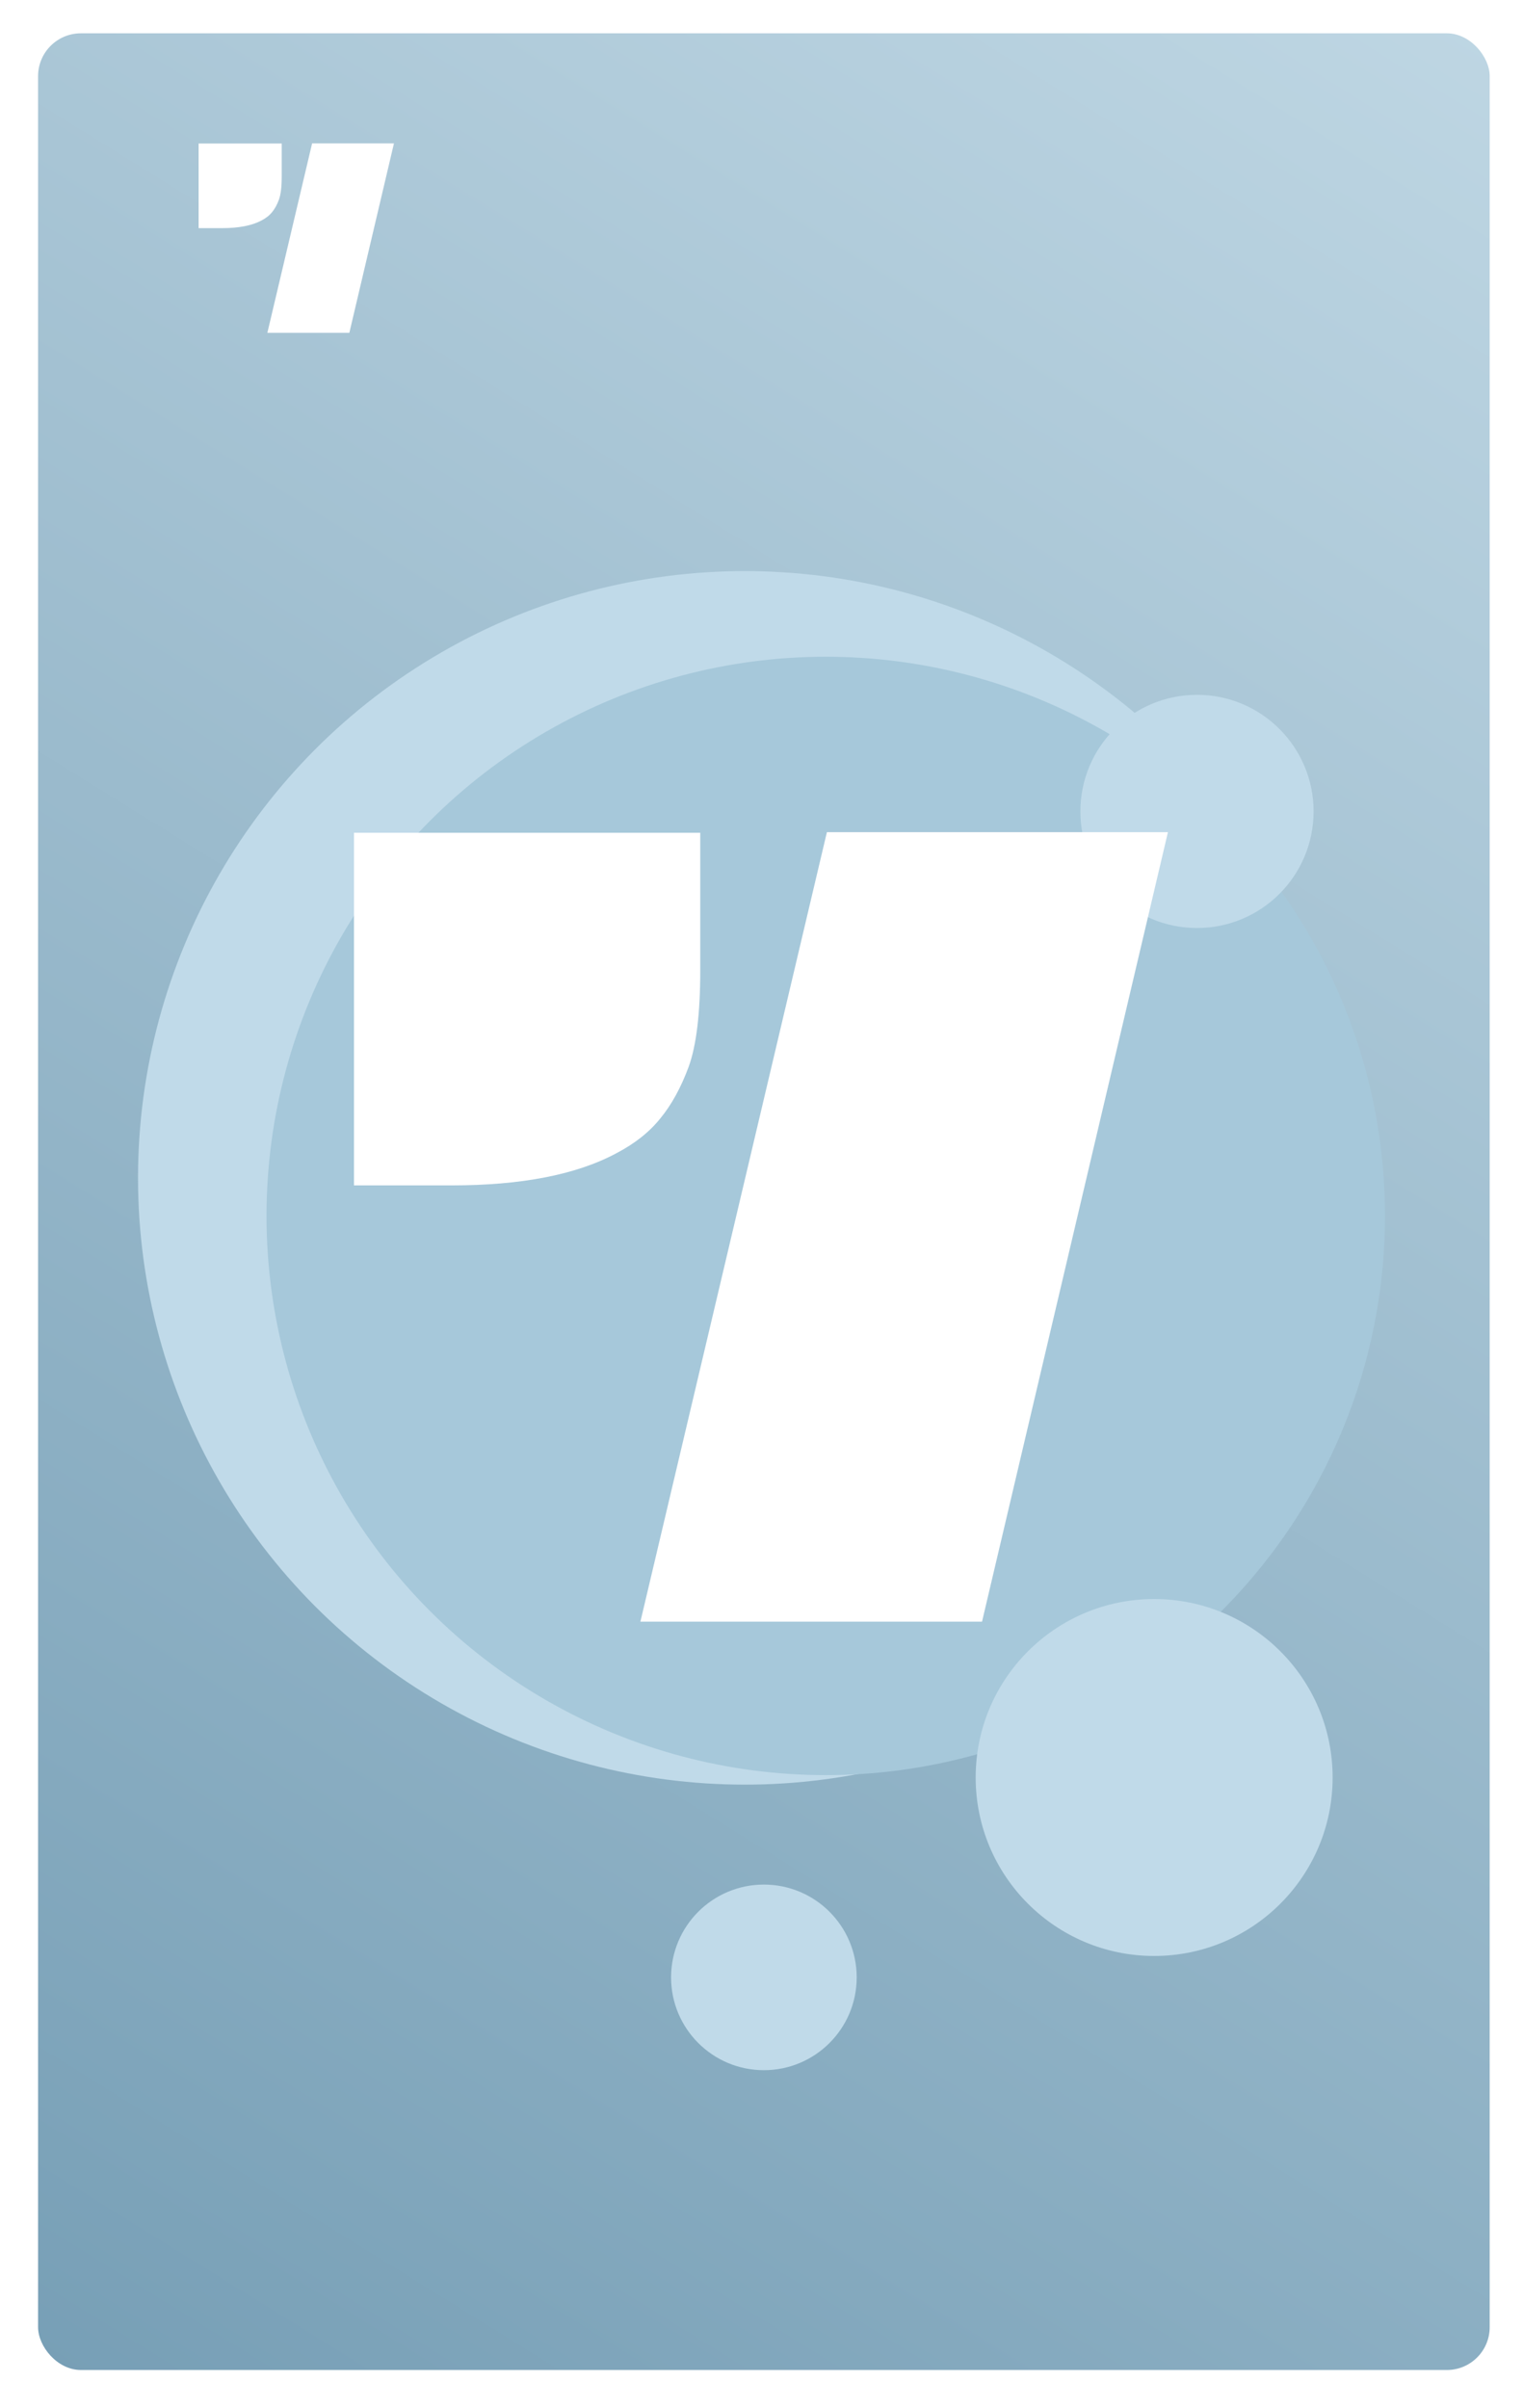 <svg width="320" height="506" viewBox="0 0 320 506" fill="none" xmlns="http://www.w3.org/2000/svg">
<rect width="320" height="506" rx="9" fill="white"/>
<rect x="8" y="7" width="305" height="491" rx="9" fill="url(#paint0_linear)"/>
<circle cx="156.5" cy="247.5" r="127.5" fill="#C0DAE9"/>
<circle cx="173.5" cy="255.5" r="117.5" fill="#A6C8DA"/>
<circle cx="242.5" cy="373.5" r="37.5" fill="#C0DAE9"/>
<circle cx="251.5" cy="170.5" r="24.5" fill="#C0DAE9"/>
<circle cx="160.5" cy="415.5" r="19.5" fill="#C0DAE9"/>
<g filter="url(#filter0_d)">
<path d="M170.742 169.862H242.397L203.335 335.756H131.558L170.742 169.862ZM71.377 169.984H144.131V198.915C144.131 207.948 143.317 214.703 141.689 219.179C140.062 223.573 138.068 227.195 135.708 230.043C133.429 232.891 130.337 235.333 126.431 237.367C118.049 241.843 106.533 244.081 91.885 244.081H71.377V169.984Z" fill="white"/>
</g>
<path d="M65.578 30.127H82.775L73.4 69.941H56.174L65.578 30.127ZM41.73 30.156H59.191V37.1C59.191 39.268 58.996 40.889 58.605 41.963C58.215 43.018 57.736 43.887 57.17 44.57C56.623 45.254 55.881 45.84 54.943 46.328C52.932 47.402 50.168 47.94 46.652 47.94H41.73V30.156Z" fill="white"/>
<defs>
<filter id="filter0_d" x="71.377" y="169.862" width="174.021" height="170.894" filterUnits="userSpaceOnUse" color-interpolation-filters="sRGB">
<feFlood flood-opacity="0" result="BackgroundImageFix"/>
<feColorMatrix in="SourceAlpha" type="matrix" values="0 0 0 0 0 0 0 0 0 0 0 0 0 0 0 0 0 0 127 0"/>
<feOffset dx="3" dy="5"/>
<feColorMatrix type="matrix" values="0 0 0 0 0.698 0 0 0 0 0.651 0 0 0 0 0.773 0 0 0 1 0"/>
<feBlend mode="normal" in2="BackgroundImageFix" result="effect1_dropShadow"/>
<feBlend mode="normal" in="SourceGraphic" in2="effect1_dropShadow" result="shape"/>
</filter>
<linearGradient id="paint0_linear" x1="313" y1="7" x2="8" y2="498" gradientUnits="userSpaceOnUse">
<stop stop-color="#BED6E3"/>
<stop offset="1" stop-color="#779FB6"/>
</linearGradient>
</defs>
</svg>
